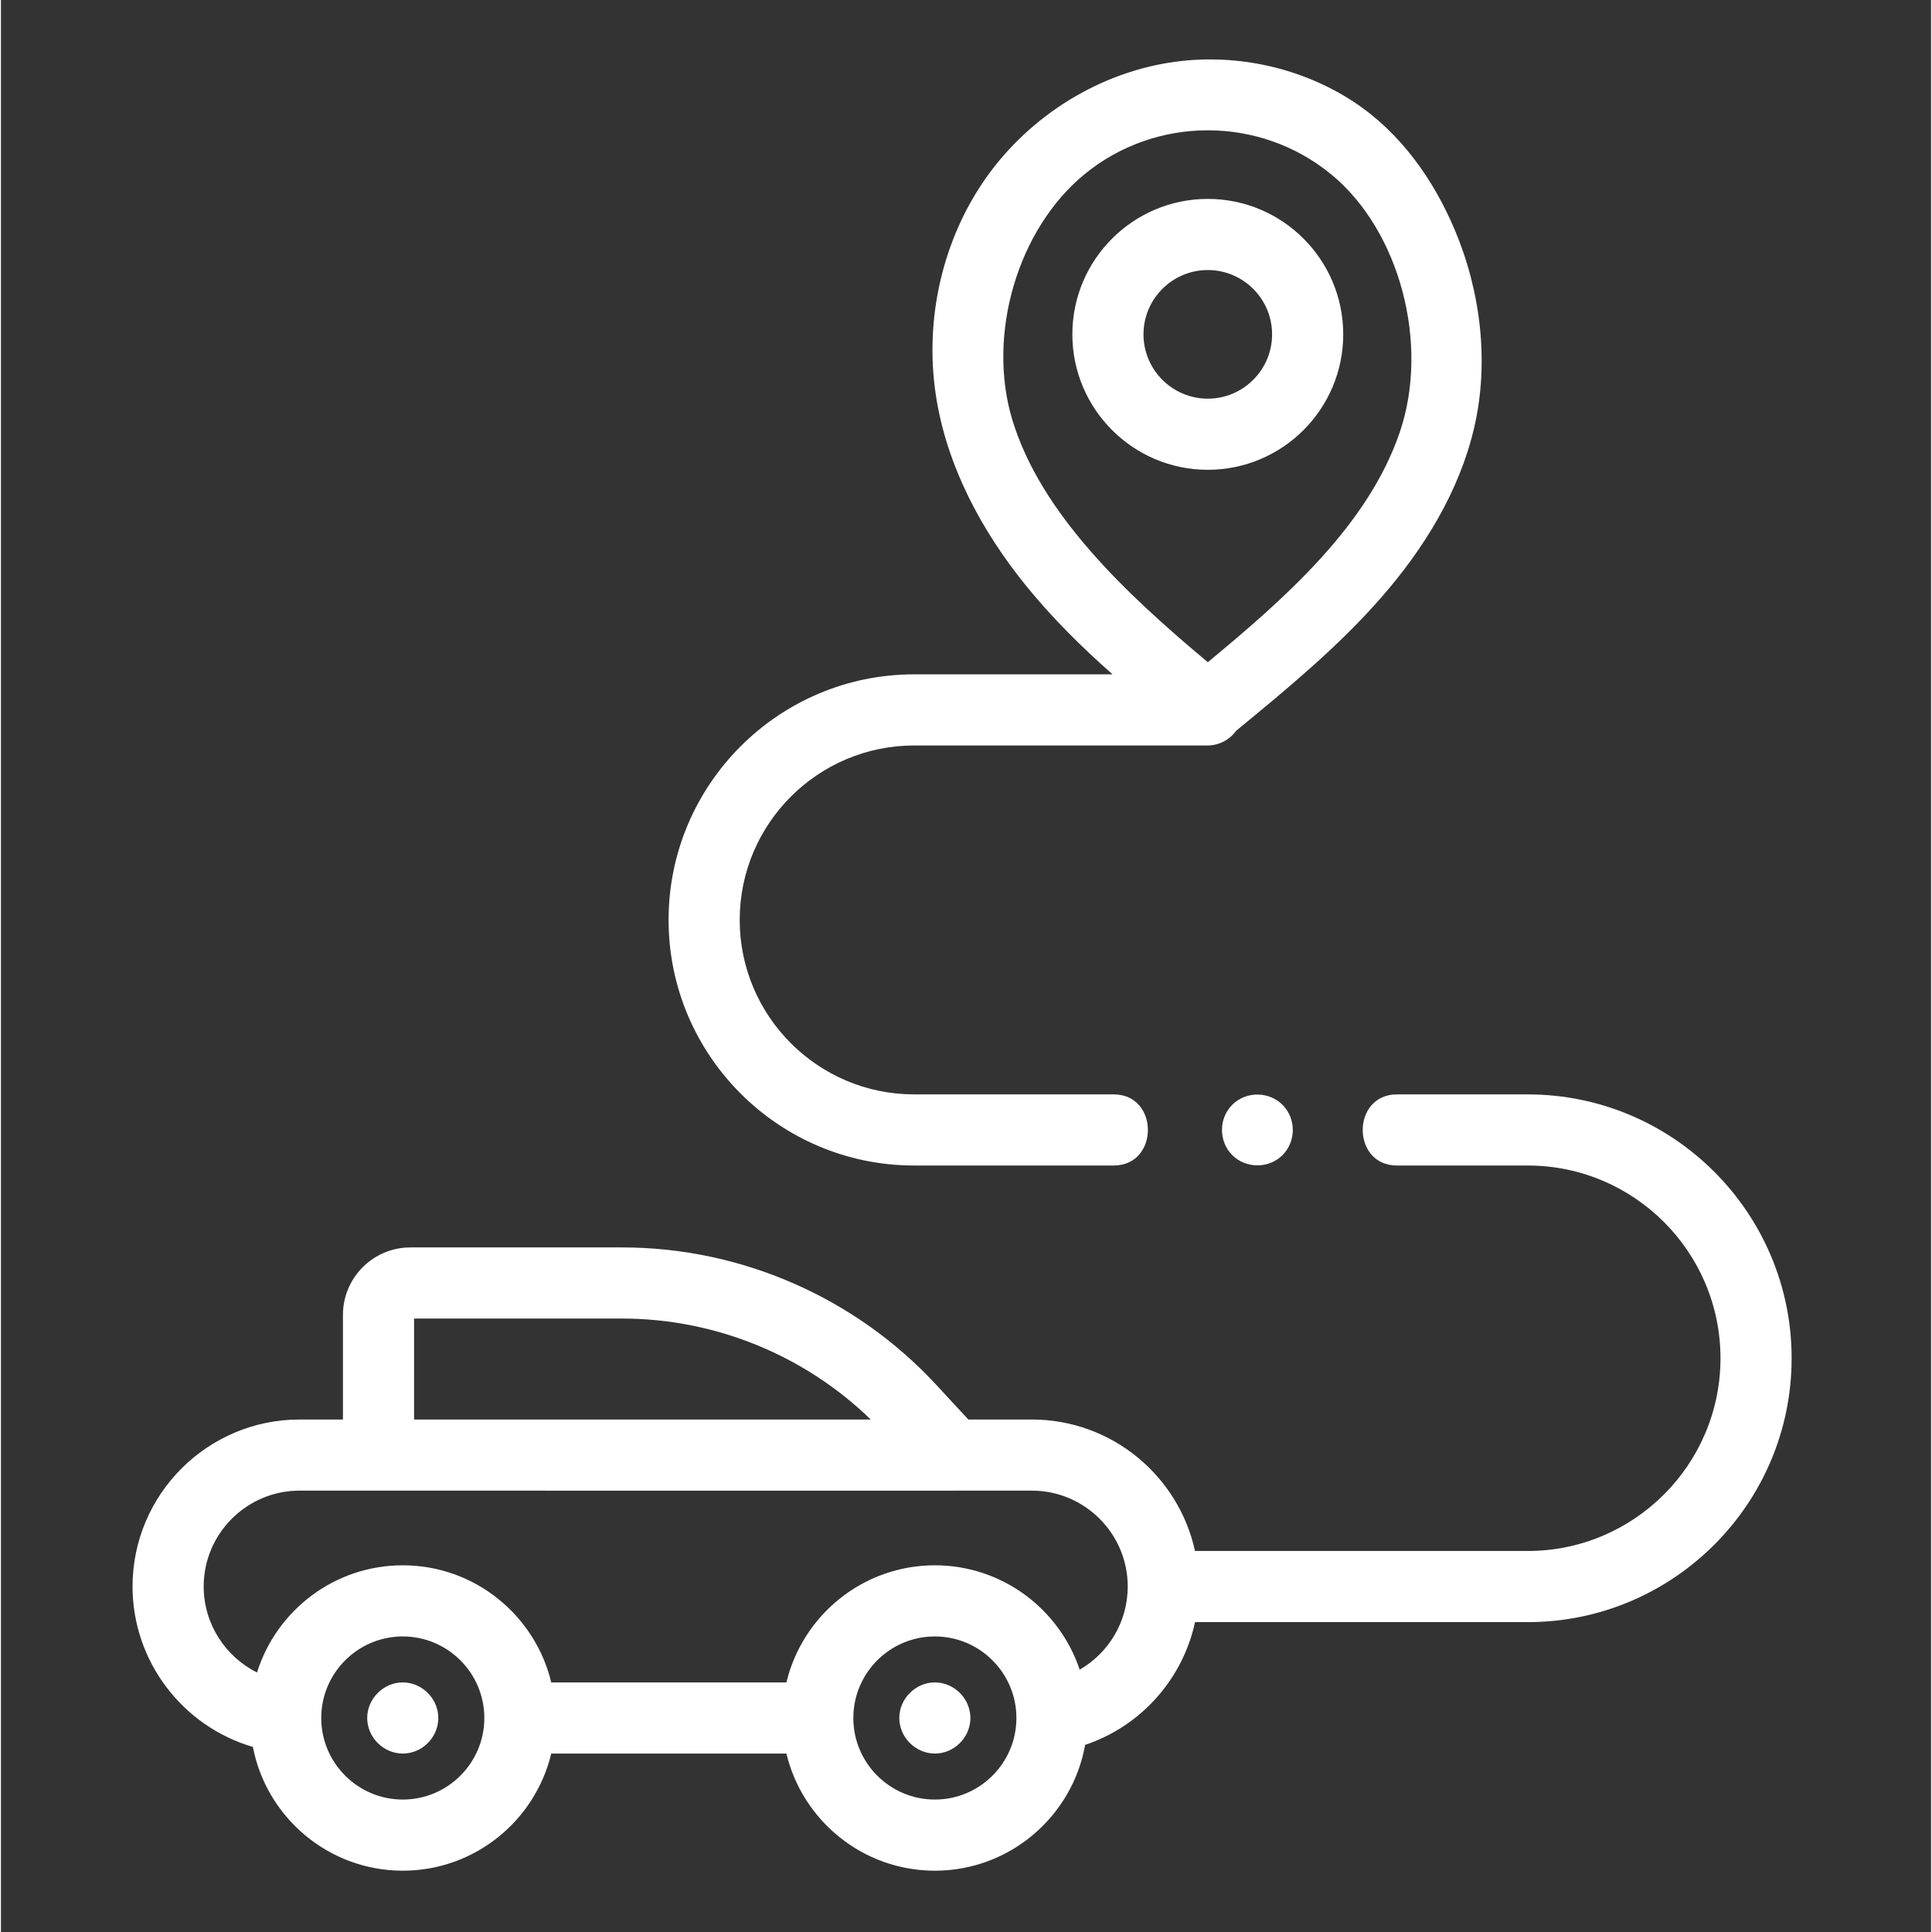 <?xml version="1.0"?>
<svg xmlns="http://www.w3.org/2000/svg" height="512px" viewBox="-48 -21 682 682.665" width="512px"><rect x="-48" y="-21" width="682" height="682.665" fill="#333333" stroke="none"/><path d="m274.68 390.832h70.484c16.137 0 16.16-25.137 0-25.137h-70.484c-33.984 0-61.641-27.648-61.641-61.641 0-33.988 27.652-61.641 61.641-61.641h103.609c4.188 0 7.891-2.055 10.176-5.207.066-.059.137-.113.203-.168 17.809-14.648 35.703-29.379 50.895-46.723s27.691-37.578 32.953-60.027c5.43-23.145 2.391-48.238-6.801-70.031-7.574-17.957-19.301-34.488-35.758-45.293-18.301-12.012-41.074-17.047-62.746-14.18-26.68 3.531-51.438 18.91-67 40.871-15.559 21.957-21.879 50.105-17.898 76.723 3.746 25.074 16.156 48.25 32.168 67.91 9.141 11.227 19.441 21.402 30.297 30.988h-70.094c-47.852 0-86.777 38.934-86.777 86.777 0 47.852 38.926 86.777 86.773 86.777zm34.691-263.488c-9.109-30.07 1.852-67.375 25.5-86.773 12.621-10.352 28.094-15.527 43.562-15.527 15.426 0 30.852 5.148 43.453 15.434l.227.188c24.152 19.91 34.77 59.863 24.168 91.031-11.207 32.938-40.488 58.652-67.832 81.293-28.93-24.172-59.023-52.473-69.078-85.645zm0 0" fill="#FFFFFF"/><path d="m491.496 365.695h-46.207c-16.137 0-16.16 25.137 0 25.137h46.207c37.551 0 68.098 30.555 68.098 68.102 0 37.543-30.547 68.098-68.098 68.098h-117.578c-5.777-26.523-29.43-46.453-57.656-46.453h-22.426l-11.441-12.355c-28.512-30.793-68.93-48.453-110.895-48.453h-74.82c-13.141 0-23.836 10.691-23.836 23.832v36.977h-15.324c-32.547 0-59.02 26.477-59.02 59.02 0 26.469 17.758 49.449 42.52 56.664 4.789 24.879 26.715 43.738 52.969 43.738 25.422 0 46.777-17.676 52.461-41.383h83.09c5.684 23.707 27.039 41.383 52.461 41.383 26.508 0 48.594-19.227 53.094-44.461 19.742-6.613 34.453-23.195 38.836-43.371h117.566c51.406 0 93.234-41.828 93.234-93.234 0-51.41-41.828-93.238-93.234-93.238zm-393.516 79.211h73.52c32.781 0 64.43 12.93 87.844 35.672h-161.363zm-3.988 169.957c-15.887 0-28.816-12.926-28.816-28.816s12.93-28.816 28.816-28.816c15.883 0 28.812 12.926 28.812 28.816s-12.93 28.816-28.812 28.816zm188.008 0c-15.891 0-28.812-12.926-28.812-28.816s12.922-28.816 28.812-28.816c15.887 0 28.812 12.926 28.812 28.816s-12.926 28.816-28.812 28.816zm51.168-45.895c-7.164-21.402-27.383-36.875-51.168-36.875-25.422 0-46.777 17.68-52.457 41.387h-83.094c-5.68-23.707-27.039-41.387-52.457-41.387-24.148 0-44.645 15.953-51.504 37.871-11.234-5.59-18.848-17.23-18.848-30.371 0-18.684 15.195-33.883 33.883-33.883h27.895l202.949.023c.102 0 .199-.02.301-.023h27.598c18.684 0 33.883 15.199 33.883 33.883-.004 12.422-6.727 23.477-16.98 29.375zm0 0" fill="#FFFFFF"/><path d="m426.293 97.137c0-26.387-21.465-47.855-47.859-47.855-26.387 0-47.855 21.469-47.855 47.855 0 26.395 21.469 47.863 47.855 47.863 26.395 0 47.859-21.469 47.859-47.863zm-70.578 0c0-12.527 10.191-22.719 22.719-22.719 12.531 0 22.723 10.191 22.723 22.719 0 12.531-10.191 22.727-22.723 22.727-12.527 0-22.719-10.195-22.719-22.727zm0 0" fill="#FFFFFF"/><path d="m387.074 369.375c-4.836 4.832-4.832 12.938 0 17.773 4.828 4.832 12.941 4.832 17.773 0 4.691-4.699 4.844-12.477.371-17.371-4.754-5.195-13.156-5.391-18.145-.402-2.34 2.336 2.336-2.34 0 0zm0 0" fill="#FFFFFF"/><path d="m282 573.477c-6.828 0-12.57 5.742-12.57 12.566 0 6.832 5.742 12.57 12.57 12.57 6.637 0 12.25-5.406 12.543-12.02.312-7.031-5.492-13.117-12.543-13.117zm0 0" fill="#FFFFFF"/><path d="m93.988 573.477c-6.828 0-12.57 5.742-12.57 12.566 0 6.832 5.742 12.57 12.57 12.57 6.637 0 12.25-5.406 12.543-12.02.312-7.031-5.492-13.117-12.543-13.117zm0 0" fill="#FFFFFF"/></svg>
